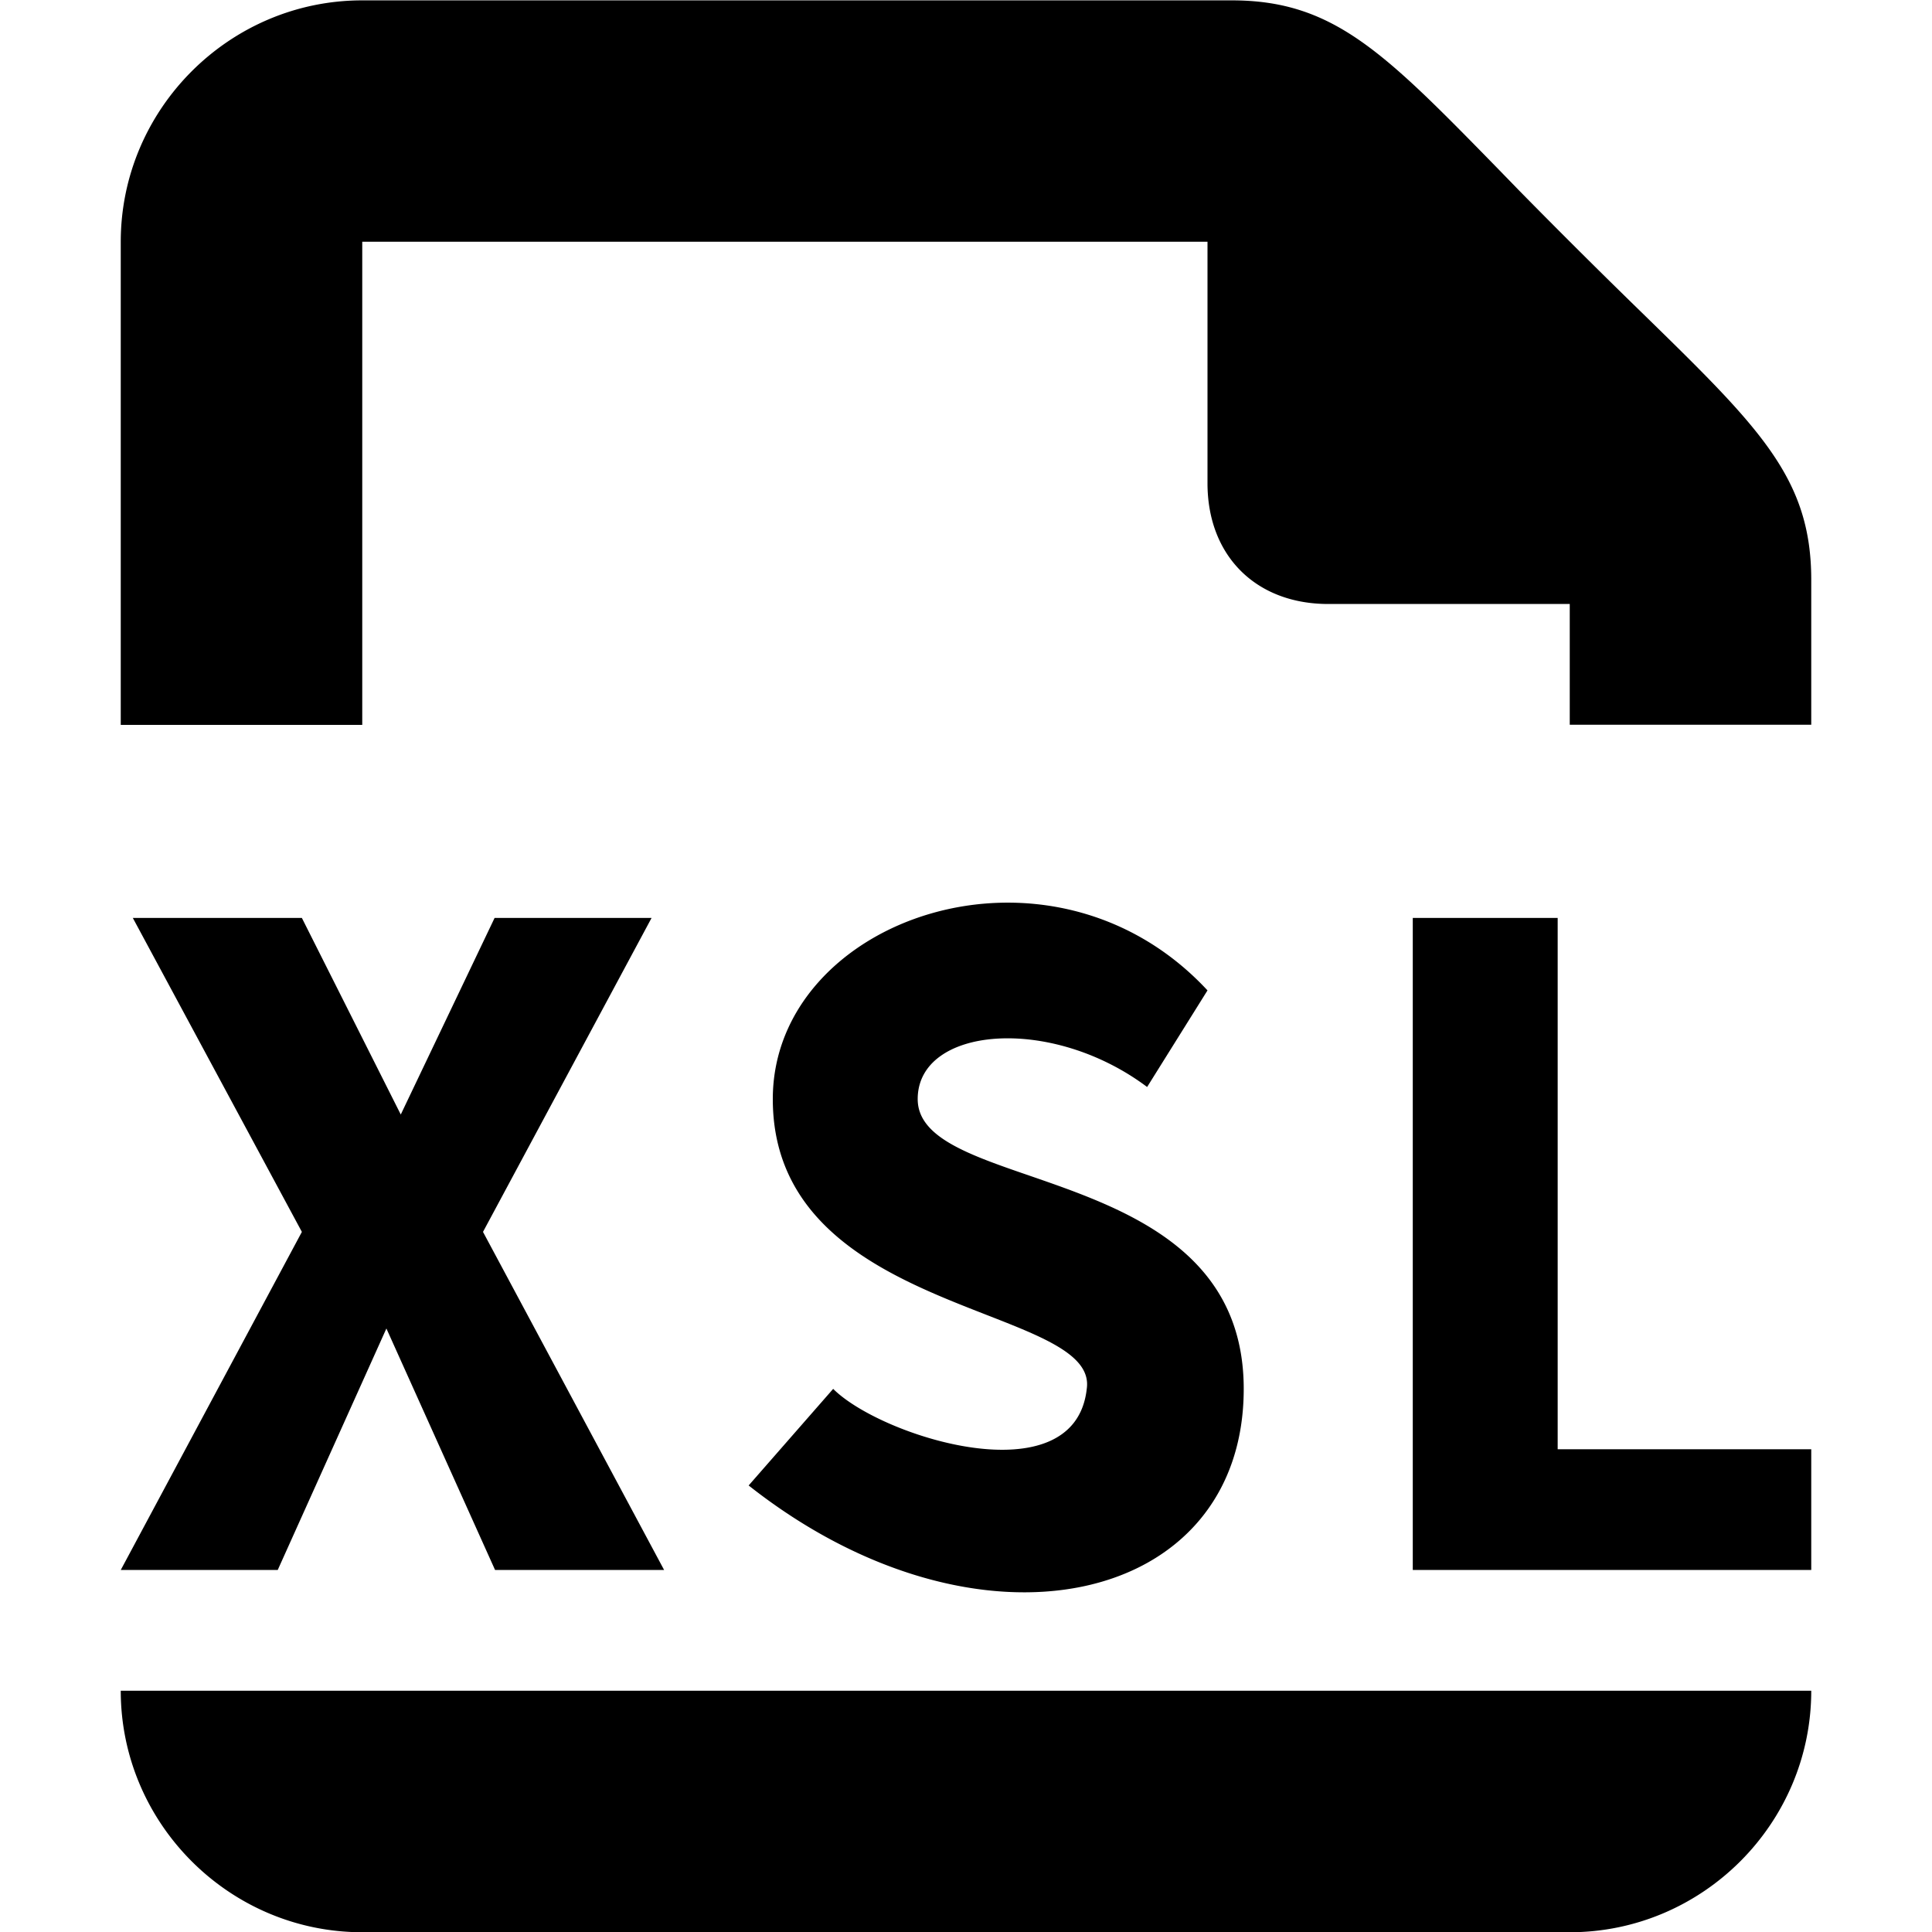 <!--
* SPDX-FileCopyrightText: © 2022 Liferay, Inc. <https://liferay.com>
* SPDX-FileCopyrightText: © 2022 Contributors to the project Clay <https://github.com/liferay/clay/graphs/contributors>
*
* SPDX-License-Identifier: BSD-3-Clause
-->
<svg viewBox="0 0 16 16" xmlns="http://www.w3.org/2000/svg"><path class="lexicon-icon-outline" d="M3 6.002v-4h7v2c0 .6.4 1 1 1h2v1h2v-1.2c0-.844-.427-1.26-1.402-2.212a64.18 64.18 0 0 1-1.02-1.015l-.101-.104-.068-.07C11.46.43 11.043.003 10.2.003H3c-1.1 0-2 .9-2 2v4h2Zm-2 8c0 1.1.9 2 2 2h10c1.1 0 2-.9 2-2H1Zm.1-6.4 1.4 2.6-1.5 2.8h1.3l.9-2 .9 2h1.4l-1.5-2.8 1.396-2.6h-1.3L3.319 9.23 2.5 7.602H1.1Zm5.1 4.7.7-.8c.4.4 2 .9 2.1 0 .04-.274-.349-.425-.836-.615-.76-.297-1.764-.688-1.764-1.785 0-1.5 2.3-2.3 3.6-.9l-.5.8c-.8-.6-1.9-.5-1.9.1 0 .315.419.46.925.634.782.27 1.775.614 1.775 1.766 0 1.8-2.2 2.3-4.1.8Zm6.7-4.7h-1.2v5.4H15v-1h-2.1v-4.4Z"/></svg>